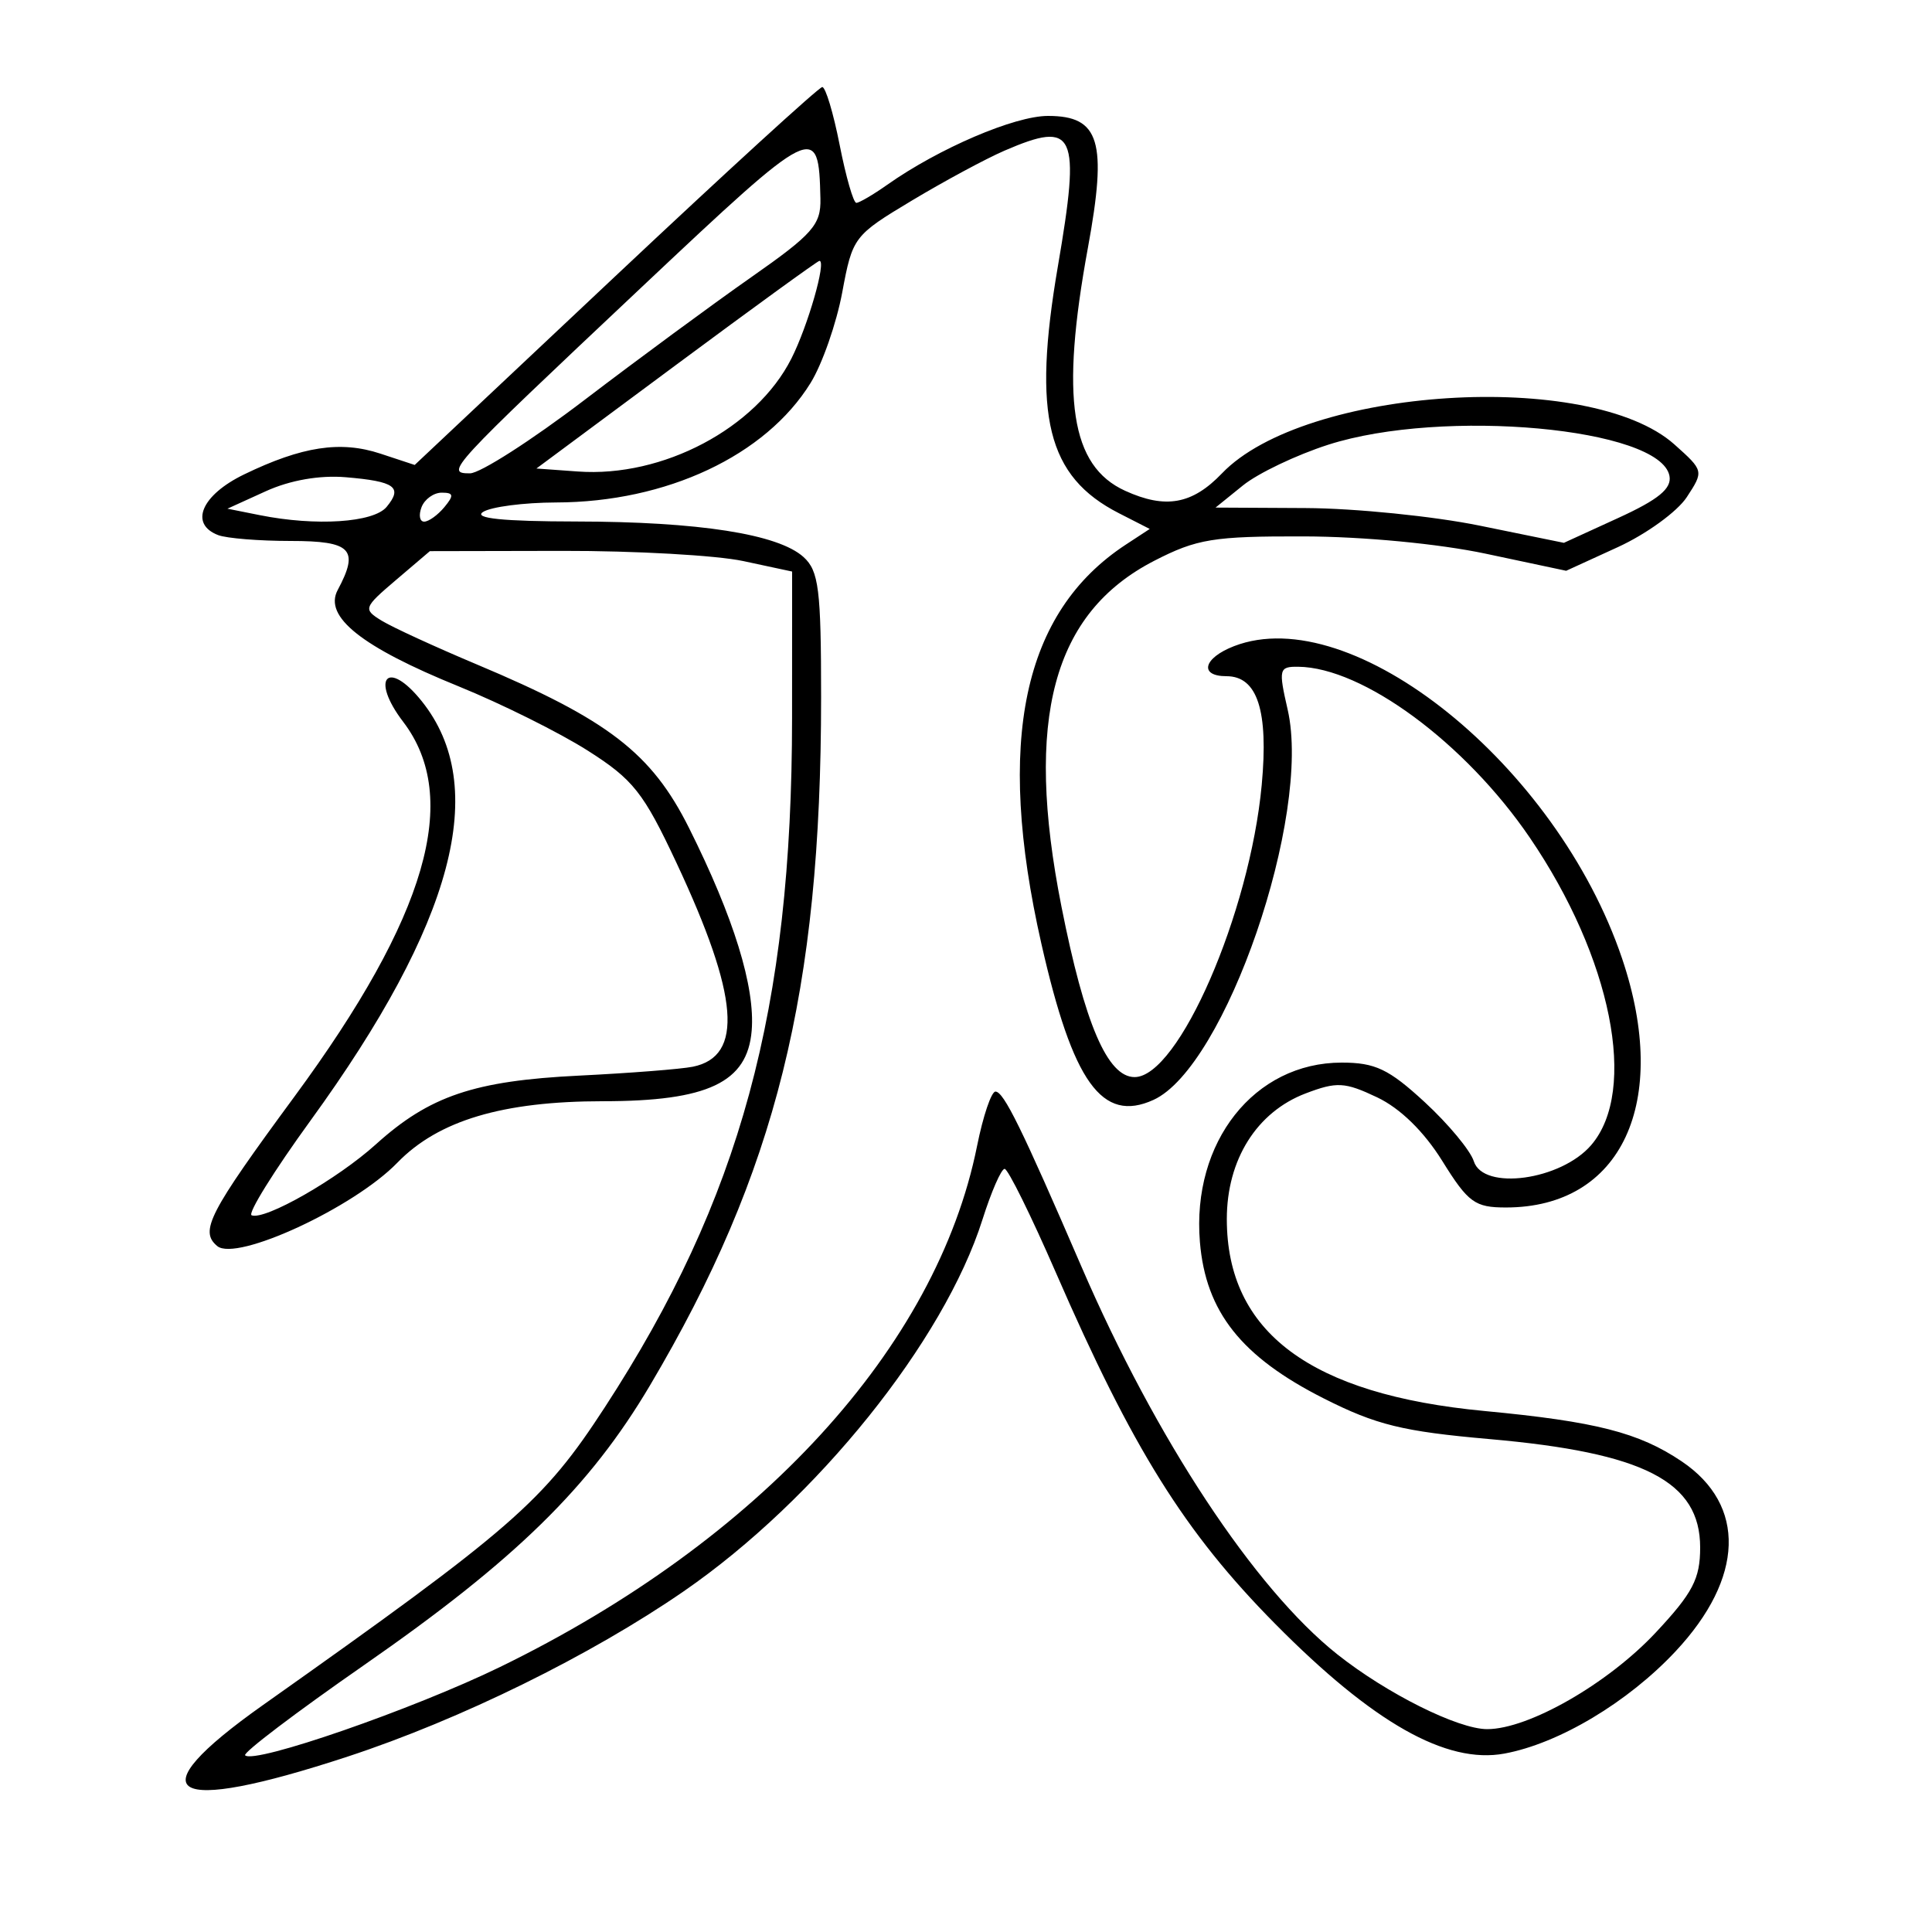 <svg xmlns="http://www.w3.org/2000/svg" width="200" height="200" viewBox="0 0 200 200" version="1.1">
	<path d="M 63.714 28.577 L 42.929 48.132 39.375 46.959 C 35.254 45.599, 31.272 46.206, 25.274 49.109 C 20.853 51.249, 19.573 54.238, 22.582 55.393 C 23.452 55.727, 26.827 56, 30.082 56 C 36.382 56, 37.213 56.865, 34.958 61.078 C 33.485 63.831, 37.422 66.967, 47.482 71.053 C 51.892 72.845, 57.900 75.834, 60.834 77.697 C 65.549 80.690, 66.617 82.041, 70.030 89.324 C 76.494 103.117, 76.994 109.357, 71.721 110.427 C 70.500 110.675, 65.196 111.089, 59.936 111.348 C 49.095 111.880, 44.460 113.448, 38.911 118.462 C 34.927 122.061, 27.433 126.341, 26.050 125.808 C 25.609 125.639, 28.352 121.225, 32.145 116 C 47.005 95.527, 50.744 81.436, 43.661 72.589 C 40.128 68.174, 38.291 70.203, 41.734 74.718 C 47.754 82.611, 44.204 94.861, 30.494 113.500 C 21.596 125.596, 20.637 127.454, 22.492 128.994 C 24.473 130.637, 36.627 125.012, 41.128 120.368 C 45.369 115.992, 52.030 114, 62.432 113.998 C 73.275 113.996, 77.372 112.052, 77.813 106.699 C 78.186 102.176, 75.970 95.001, 71.332 85.720 C 67.455 77.961, 62.969 74.502, 49.374 68.788 C 45.043 66.967, 40.600 64.924, 39.500 64.247 C 37.575 63.062, 37.631 62.904, 41 60.035 L 44.500 57.054 58.201 57.027 C 65.736 57.012, 74.174 57.487, 76.951 58.083 L 82 59.166 81.994 74.333 C 81.982 104.476, 76.645 124.118, 62.601 145.697 C 56.238 155.474, 53.139 158.173, 27.213 176.513 C 13.967 185.883, 17.386 187.955, 36 181.838 C 47.684 177.998, 61.134 171.381, 70.789 164.723 C 84.537 155.242, 97.722 138.834, 101.704 126.250 C 102.618 123.363, 103.650 121, 103.998 121 C 104.346 121, 106.736 125.838, 109.308 131.750 C 117.243 149.986, 122.639 158.629, 132 168.095 C 142.146 178.355, 149.727 182.644, 155.741 181.529 C 161.389 180.482, 168.520 176.220, 173.457 170.942 C 180.559 163.350, 180.800 155.803, 174.086 151.279 C 169.657 148.295, 165.199 147.157, 153.656 146.065 C 135.656 144.362, 127 137.910, 127 126.198 C 127 120.050, 130.095 115.118, 135.162 113.189 C 138.387 111.962, 139.212 112.007, 142.555 113.593 C 144.948 114.729, 147.407 117.130, 149.309 120.189 C 151.984 124.493, 152.678 125, 155.899 124.998 C 167.871 124.993, 172.945 114.109, 167.917 99.221 C 161.156 79.201, 139.989 62.161, 127.750 66.888 C 124.566 68.118, 124.092 70, 126.965 70 C 130.169 70, 131.327 73.571, 130.613 81.251 C 129.378 94.544, 122 111.500, 117.452 111.500 C 114.647 111.500, 112.284 105.990, 109.881 93.848 C 106.037 74.422, 108.977 63.461, 119.482 58.055 C 123.895 55.784, 125.616 55.503, 134.973 55.528 C 141.120 55.544, 148.960 56.290, 153.815 57.321 L 162.130 59.087 167.480 56.638 C 170.423 55.290, 173.633 52.963, 174.614 51.466 C 176.386 48.762, 176.377 48.726, 173.339 46.012 C 164.580 38.186, 135.054 40.071, 126.497 49.003 C 123.420 52.215, 120.656 52.712, 116.472 50.805 C 110.833 48.236, 109.760 41.235, 112.618 25.661 C 114.643 14.629, 113.848 12, 108.488 12 C 105.026 12, 97.201 15.352, 91.846 19.128 C 90.386 20.158, 88.946 21, 88.646 21 C 88.346 21, 87.569 18.300, 86.920 15 C 86.271 11.700, 85.461 9.005, 85.120 9.011 C 84.779 9.017, 75.146 17.822, 63.714 28.577 M 66.443 29.708 C 46.451 48.540, 46.027 49, 48.653 49 C 49.697 49, 55.039 45.576, 60.525 41.391 C 66.011 37.207, 73.763 31.499, 77.750 28.708 C 84.138 24.236, 84.992 23.268, 84.930 20.566 C 84.747 12.595, 84.461 12.737, 66.443 29.708 M 104 15.589 C 102.075 16.419, 97.749 18.750, 94.386 20.768 C 88.383 24.370, 88.252 24.543, 87.188 30.267 C 86.591 33.473, 85.117 37.693, 83.911 39.644 C 79.261 47.168, 69.001 51.986, 57.568 52.015 C 54.231 52.024, 50.825 52.467, 50 53 C 48.982 53.658, 52.069 53.974, 59.614 53.985 C 72.332 54.002, 80.553 55.285, 83.180 57.663 C 84.760 59.093, 85 61.006, 85 72.194 C 85 102.617, 80.333 121.384, 67.292 143.407 C 61.044 153.959, 53.348 161.488, 37.683 172.374 C 30.660 177.254, 25.122 181.455, 25.376 181.709 C 26.314 182.648, 42.789 176.939, 51.771 172.563 C 78.642 159.471, 96.962 139.459, 101.146 118.630 C 101.767 115.533, 102.624 113, 103.049 113 C 103.903 113, 105.765 116.789, 111.942 131.099 C 119.649 148.955, 129.878 164.461, 138.428 171.249 C 143.548 175.314, 150.931 179, 153.953 179 C 158.241 179, 166.448 174.298, 171.400 169.003 C 175.235 164.904, 176 163.439, 176 160.198 C 176 153.358, 170.211 150.380, 154.173 148.972 C 145.212 148.184, 142.463 147.510, 137.039 144.767 C 128.495 140.447, 124.814 135.798, 124.214 128.571 C 123.356 118.215, 129.847 110, 138.890 110 C 142.363 110, 143.773 110.672, 147.484 114.092 C 149.926 116.343, 152.213 119.096, 152.567 120.210 C 153.543 123.286, 161.587 122.182, 164.717 118.543 C 169.583 112.886, 166.838 99.142, 158.358 86.704 C 151.678 76.906, 141.085 69.092, 134.389 69.022 C 132.401 69.001, 132.337 69.262, 133.301 73.471 C 135.809 84.435, 126.853 110.468, 119.405 113.861 C 114.088 116.284, 111.060 112.063, 107.802 97.688 C 103.044 76.700, 105.867 63.375, 116.555 56.372 L 119.020 54.757 115.831 53.128 C 108.403 49.335, 106.854 43.074, 109.510 27.577 C 111.889 13.697, 111.309 12.435, 104 15.589 M 70.015 37.753 L 55.530 48.500 59.825 48.810 C 68.613 49.446, 78.271 44.338, 81.922 37.124 C 83.632 33.746, 85.571 26.996, 84.829 27.003 C 84.648 27.005, 77.982 31.842, 70.015 37.753 M 137.500 46.037 C 134.200 47.096, 130.225 48.993, 128.666 50.254 L 125.832 52.545 135.166 52.594 C 140.300 52.620, 148.414 53.441, 153.198 54.418 L 161.895 56.194 167.525 53.617 C 171.684 51.713, 173.068 50.578, 172.823 49.270 C 171.893 44.293, 149.364 42.231, 137.500 46.037 M 27.522 50.849 L 23.544 52.659 26.897 53.329 C 32.704 54.491, 38.670 54.103, 40.020 52.476 C 41.717 50.431, 40.896 49.833, 35.799 49.403 C 33.089 49.174, 30.030 49.709, 27.522 50.849 M 43.638 52.500 C 43.322 53.325, 43.444 54, 43.909 54 C 44.374 54, 45.315 53.325, 46 52.500 C 47.013 51.279, 46.963 51, 45.729 51 C 44.896 51, 43.955 51.675, 43.638 52.500" stroke="none" fill="black" fill-rule="evenodd"/>
</svg>